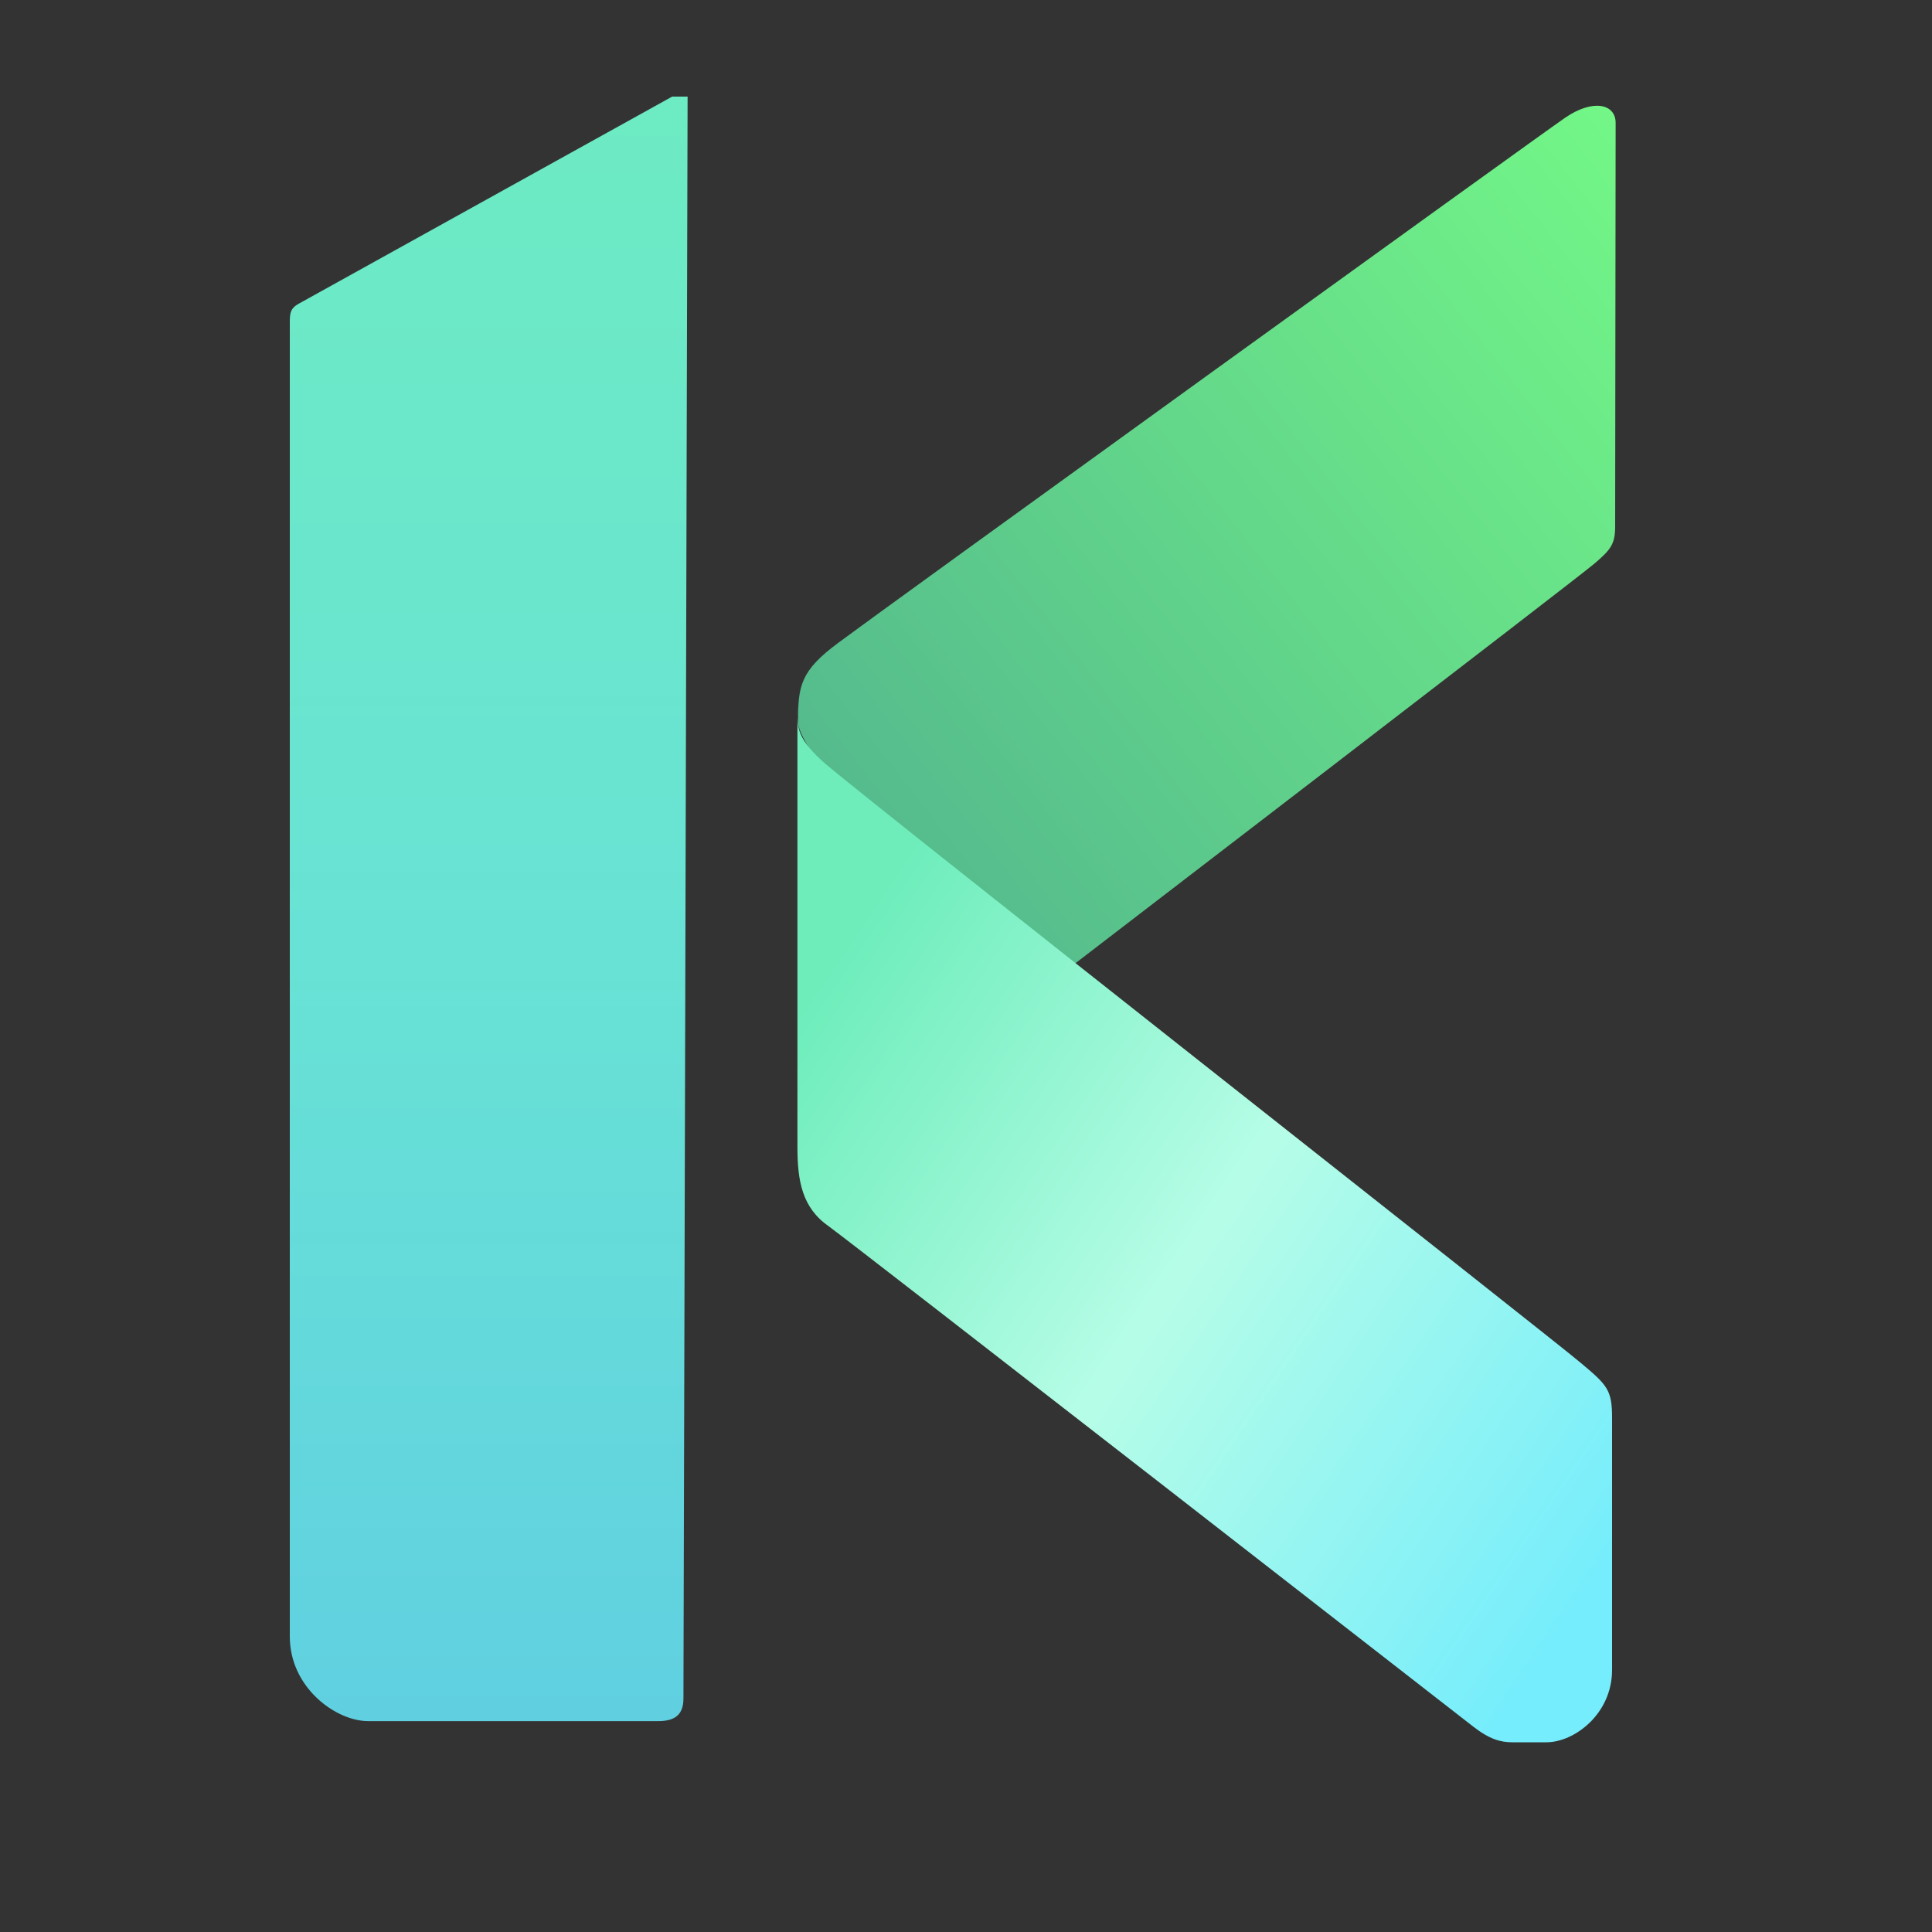 <svg width="20" height="20" viewBox="0 0 20 20" fill="none" xmlns="http://www.w3.org/2000/svg">
<rect x="0" y="0" width="20" height="20" fill="#333333" stroke="none"/>
<path d="M7.118 1H6.958C6.958 1 3.203 3.083 3.096 3.142C2.99 3.2 3 3.254 3 3.414C3 3.569 3 16.413 3 16.941C3 17.47 3.476 17.817 3.812 17.817C4.148 17.817 6.642 17.817 6.813 17.817C6.984 17.817 7.075 17.753 7.075 17.582C7.075 17.411 7.118 1 7.118 1Z" fill="url(#paint0_linear_9_2)"/>
<path d="M11.097 9.999C11.097 9.999 16.325 5.988 16.501 5.838C16.677 5.689 16.72 5.63 16.72 5.449C16.72 5.267 16.725 1.534 16.725 1.272C16.725 1.075 16.49 1.021 16.202 1.219C15.914 1.416 9.067 6.362 8.677 6.655C8.287 6.944 8.261 7.099 8.261 7.473C8.255 7.852 10.344 10.287 11.097 9.999Z" fill="url(#paint1_linear_9_2)"/>
<path d="M8.255 7.291C8.255 7.51 8.228 7.617 8.511 7.878C8.794 8.14 16.1 13.881 16.367 14.111C16.64 14.34 16.688 14.389 16.688 14.677C16.688 14.965 16.688 16.834 16.688 17.288C16.688 17.742 16.298 18.036 16.009 18.036C15.721 18.036 15.769 18.036 15.652 18.036C15.534 18.036 15.417 18.004 15.246 17.87C15.075 17.737 8.853 12.893 8.581 12.696C8.303 12.503 8.255 12.226 8.255 11.873C8.255 11.521 8.255 7.291 8.255 7.291Z" fill="url(#paint2_linear_9_2)"/>
<defs>
<linearGradient id="paint0_linear_9_2" x1="5.059" y1="0.9" x2="5.059" y2="17.776" gradientUnits="userSpaceOnUse">
<stop offset="4.47534e-07" stop-color="#6DEBC2"/>
<stop offset="0.535" stop-color="#68E2D5"/>
<stop offset="1" stop-color="#60D0E1"/>
</linearGradient>
<linearGradient id="paint1_linear_9_2" x1="17.631" y1="2.308" x2="9.277" y2="8.836" gradientUnits="userSpaceOnUse">
<stop offset="4.42206e-07" stop-color="#73F787"/>
<stop offset="1" stop-color="#55BB8D"/>
</linearGradient>
<linearGradient id="paint2_linear_9_2" x1="16.815" y1="16.013" x2="8.405" y2="10.314" gradientUnits="userSpaceOnUse">
<stop offset="4.42206e-07" stop-color="#75EDFC"/>
<stop offset="0.532" stop-color="#B6FDE7"/>
<stop offset="1" stop-color="#6EEDBB"/>
</linearGradient>
</defs>
</svg>
